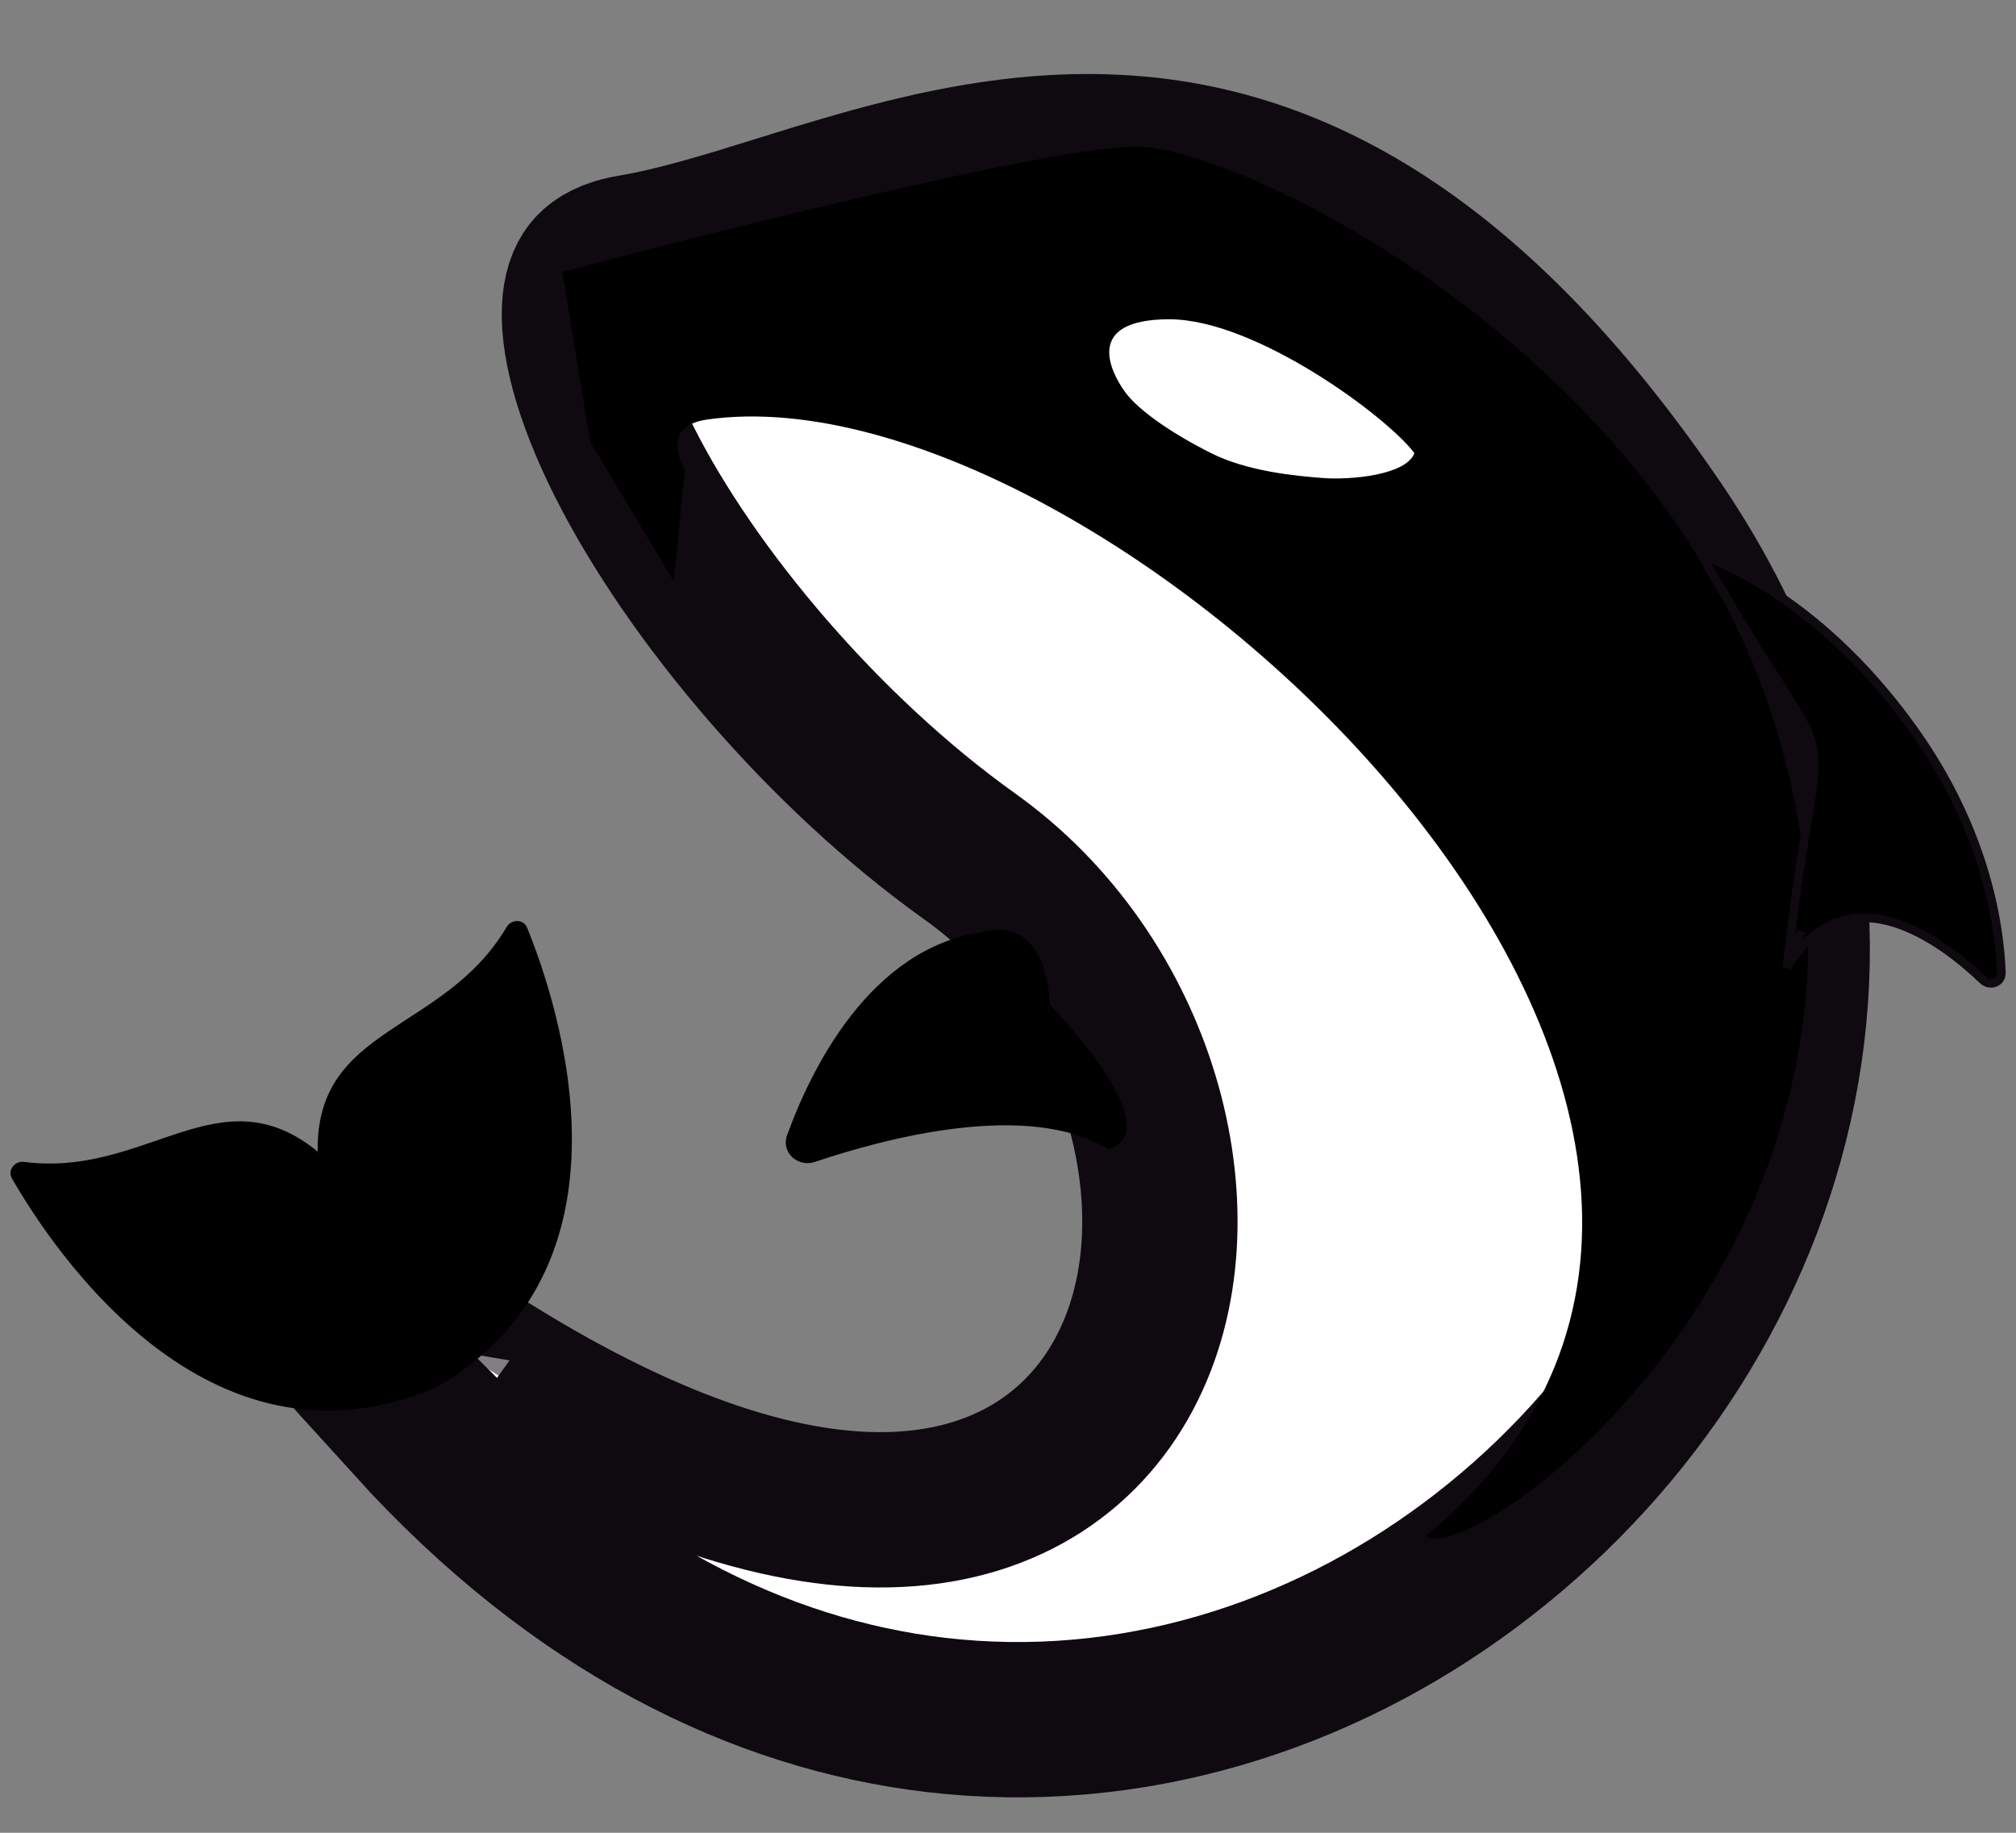 <svg width="22" height="20" viewBox="0 0 22 20" fill="none" xmlns="http://www.w3.org/2000/svg">
<rect x="0" y="0" width="22" height="20" fill="#808080" stroke="none"/>
<path d="M4.49 15.524C4.606 15.446 4.714 15.328 4.768 15.16C4.828 14.974 4.793 14.81 4.765 14.72C4.764 14.717 4.763 14.714 4.762 14.711L4.784 14.58C4.846 14.615 4.917 14.662 4.998 14.719C5.017 14.732 5.045 14.752 5.073 14.772C5.11 14.799 5.15 14.827 5.176 14.845C5.221 14.876 5.285 14.92 5.352 14.956C7.144 16.069 8.626 16.528 9.802 16.471C11.019 16.413 11.872 15.801 12.312 14.907C12.738 14.044 12.752 12.974 12.454 11.983C12.154 10.986 11.523 10.016 10.583 9.346C8.998 8.215 7.546 6.496 6.811 5.035C6.439 4.293 6.29 3.694 6.329 3.303C6.348 3.121 6.403 3.011 6.47 2.941C6.537 2.87 6.658 2.792 6.892 2.753C7.388 2.671 7.962 2.493 8.544 2.311C8.77 2.241 8.997 2.17 9.222 2.105C10.061 1.859 10.95 1.653 11.883 1.655C13.694 1.658 15.82 2.444 18.058 5.715C20.932 9.917 19.354 14.613 16.042 17.079C14.391 18.31 12.33 18.962 10.213 18.714C8.306 18.491 6.309 17.531 4.49 15.524ZM4.824 14.437C4.824 14.437 4.823 14.438 4.822 14.44C4.823 14.438 4.824 14.437 4.824 14.437ZM4.644 14.519C4.644 14.519 4.645 14.519 4.649 14.52C4.646 14.52 4.644 14.519 4.644 14.519Z" fill="white" stroke="#0E0A10" stroke-width="1.695"/>
<path d="M6.137 2.968C6.137 2.968 11.272 1.6 12.397 1.6C13.521 1.6 18.014 3.782 19.325 7.769C21.184 13.421 16.128 17.127 15.557 16.764C20.997 12.266 12.093 3.953 7.717 4.578C7.17 4.656 7.474 5.125 7.474 5.125L7.352 6.341L6.441 4.821L6.137 2.968Z" fill="black"/>
<path d="M18.576 6.069C20.198 8.923 19.861 7.289 19.501 10.553C20.167 9.475 21.209 10.282 21.639 10.694C21.716 10.768 21.843 10.722 21.84 10.615C21.823 10.131 21.685 9.085 20.883 7.963C19.785 6.424 18.576 6.069 18.576 6.069Z" fill="black"/>
<path d="M19.501 10.553C19.563 10.399 19.66 10.16 19.66 10.16M19.501 10.553C19.861 7.289 20.198 8.923 18.576 6.069C18.576 6.069 19.785 6.424 20.883 7.963C21.685 9.085 21.823 10.131 21.84 10.615C21.843 10.722 21.716 10.768 21.639 10.694C21.209 10.282 20.167 9.475 19.501 10.553Z" stroke="#0E0A10" stroke-width="0.095"/>
<path d="M5.528 10.117C4.844 11.276 3.44 11.189 3.467 12.57C4.721 15.357 4.729 15.157 4.729 15.157C7.051 13.852 6.097 10.971 5.752 10.123C5.713 10.027 5.581 10.028 5.528 10.117Z" fill="black"/>
<path d="M0.263 12.679C1.597 12.853 2.393 11.693 3.465 12.565C4.889 15.268 4.727 15.151 4.727 15.151C2.268 16.178 0.586 13.652 0.13 12.859C0.079 12.769 0.161 12.665 0.263 12.679Z" fill="black"/>
<path d="M11.454 10.96C11.454 10.96 12.792 12.328 12.093 12.54C11.221 12.004 9.659 12.421 8.894 12.679C8.705 12.742 8.521 12.575 8.589 12.388C8.849 11.672 9.492 10.346 10.725 10.17C11.454 9.987 11.454 10.96 11.454 10.96Z" fill="black"/>
<path d="M12.275 4.274C12.123 4.062 11.819 3.484 12.761 3.484C13.703 3.484 15.142 4.551 15.435 4.945C15.344 5.186 14.736 5.24 14.432 5.216C14.128 5.193 13.612 5.143 13.217 4.945C12.822 4.748 12.427 4.487 12.275 4.274Z" fill="white"/>
</svg>
